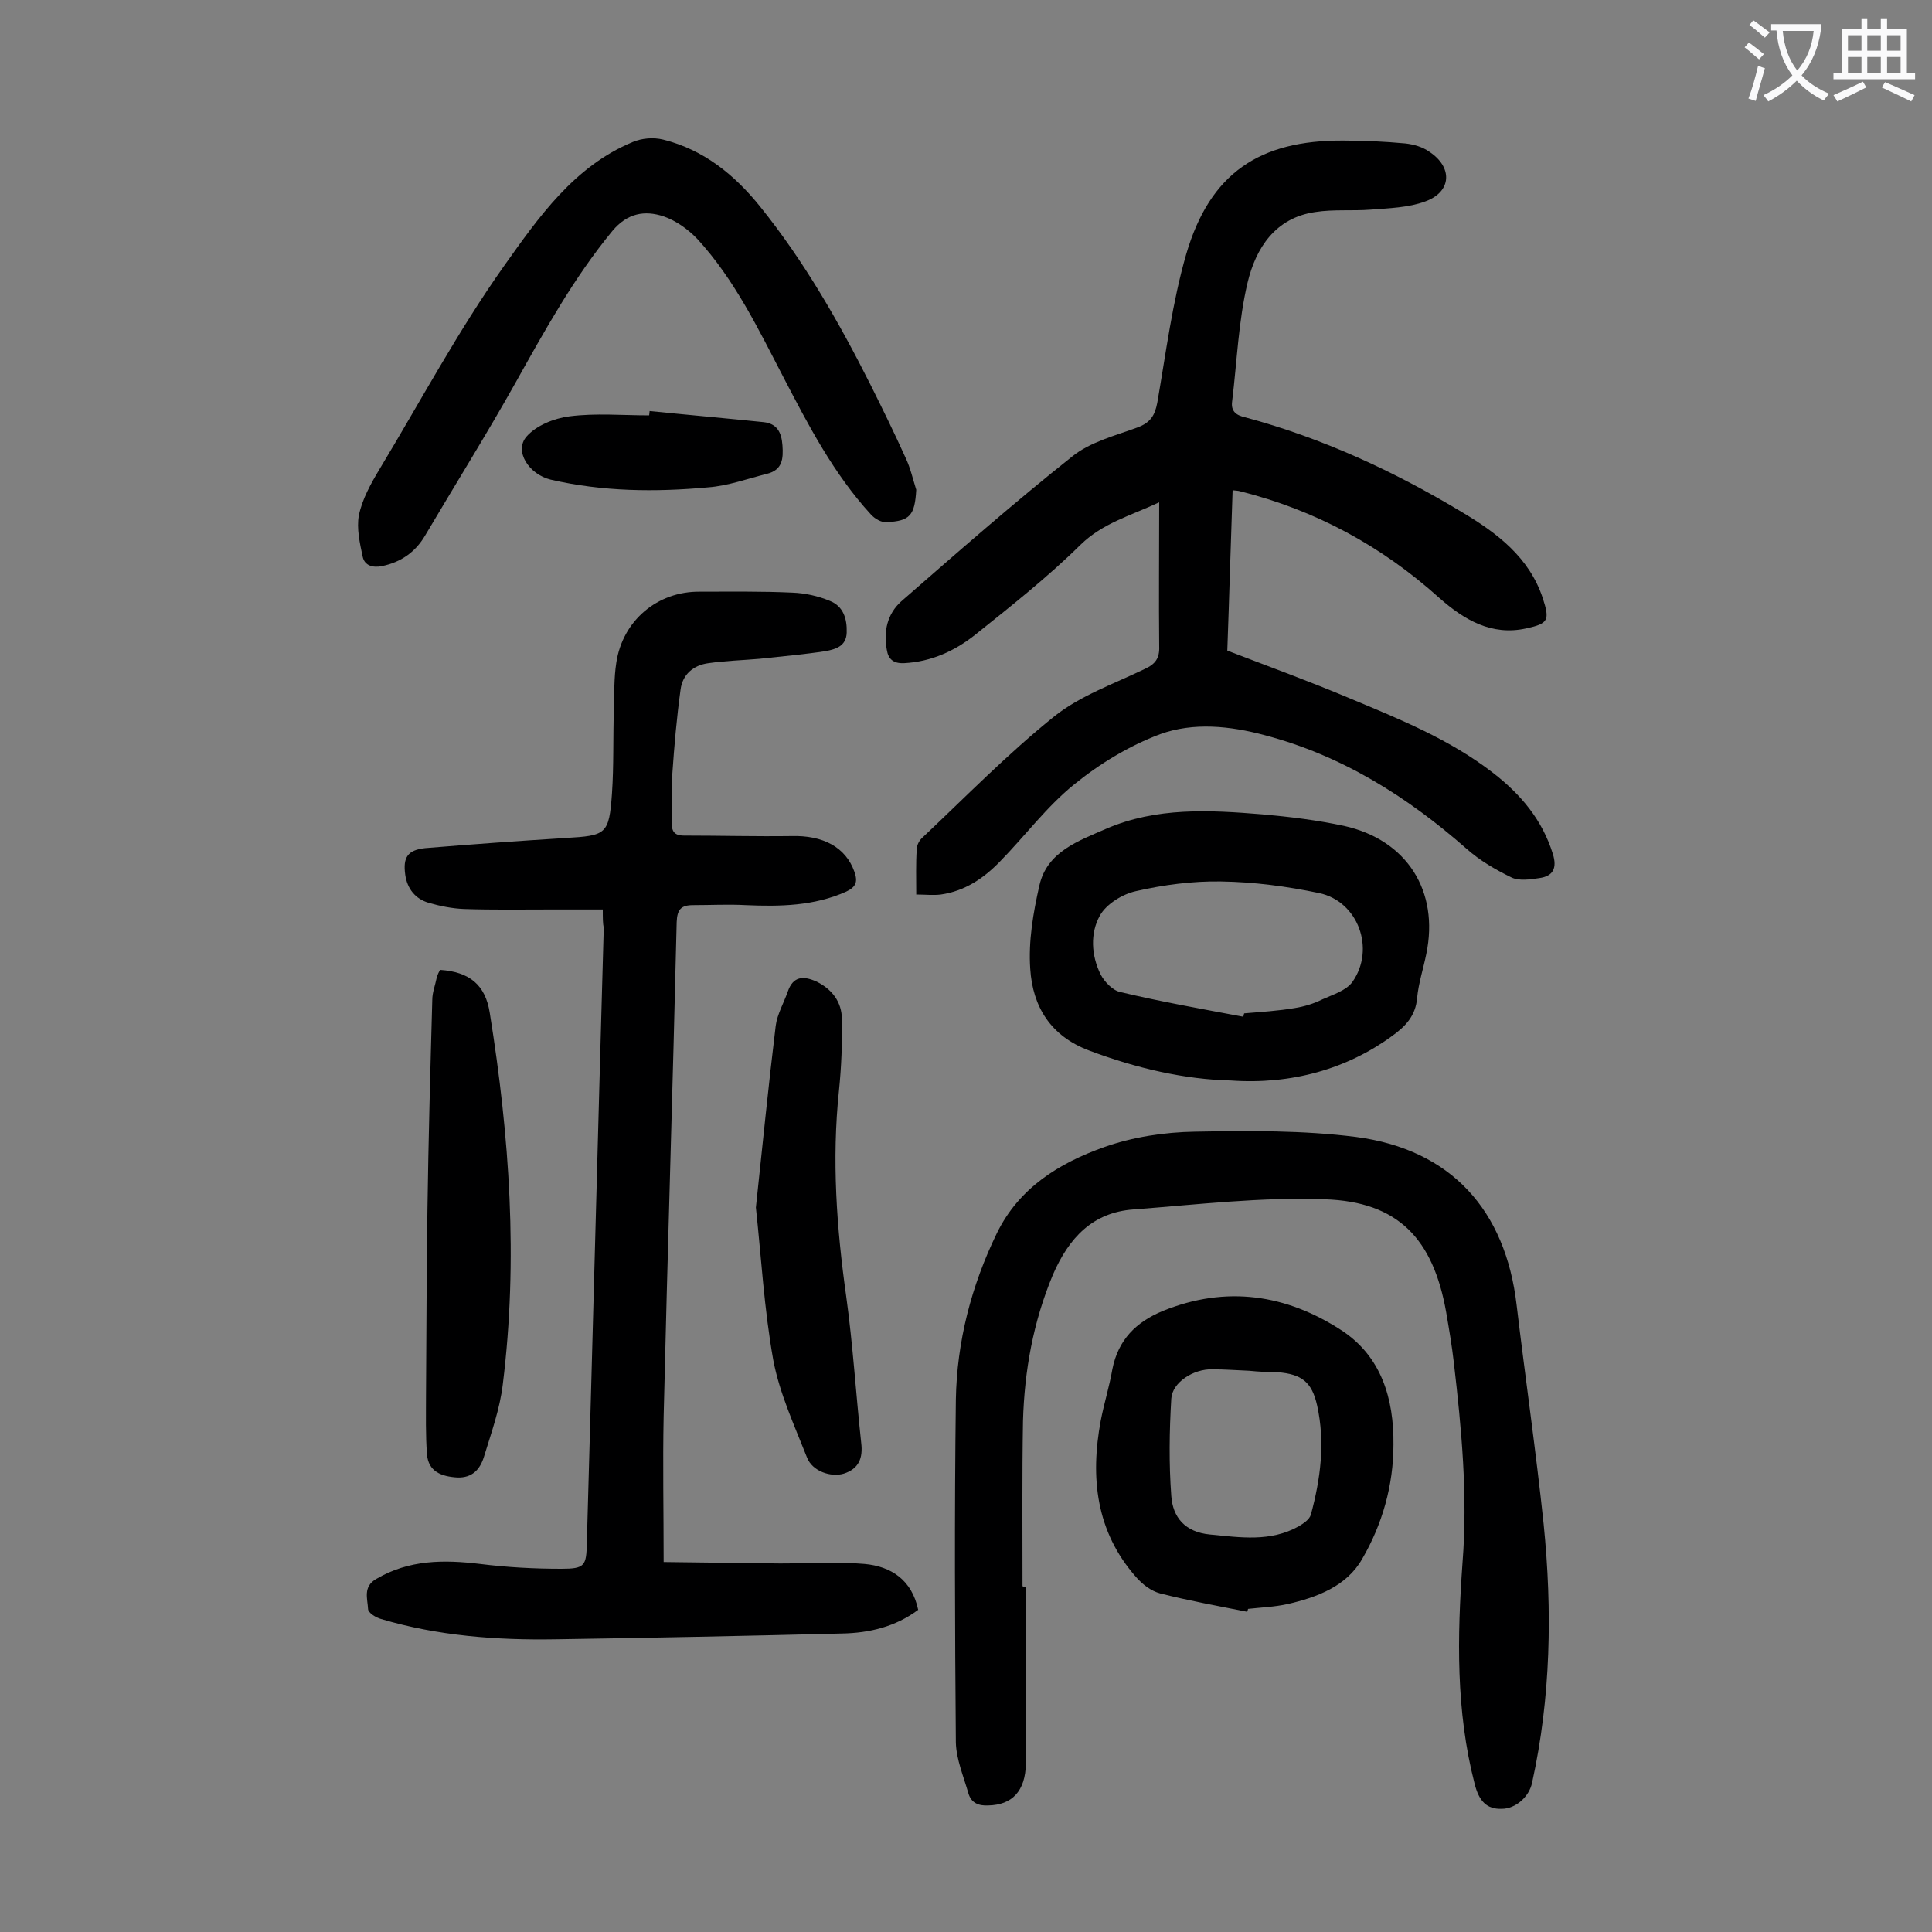 <svg enable-background="new 0 0 400 400" viewBox="0 0 400 400" xmlns="http://www.w3.org/2000/svg"><rect x="0" y="0" width="400" height="400" fill="#808080" stroke="none"/><g fill="#000001"><path d="m240 104c-6 2.8-11.7 4.3-16.3 8.8-6.8 6.7-14.4 12.7-21.9 18.7-4.2 3.3-9 5.5-14.6 5.8-2.2.1-3.3-.8-3.6-2.8-.7-3.8.1-7.4 3-10 11.7-10.2 23.3-20.4 35.4-30 3.7-3 8.9-4.3 13.5-6 2.7-1 3.6-2.5 4.1-5.1 1.8-10.3 3.1-20.8 6-30.8 4.9-16.7 15.1-23.6 32.5-23.5 4.3 0 8.6.2 12.9.6 1.7.2 3.5.7 4.9 1.7 4.9 3.2 4.7 8.3-.8 10.3-3.5 1.3-7.5 1.4-11.3 1.7s-7.7-.1-11.5.5c-8.3 1.2-12.3 7.5-14 14.6-1.9 8-2.2 16.4-3.2 24.6-.3 2.1.9 2.9 2.7 3.3 16 4.3 30.9 11.2 45 19.7 7.2 4.3 13.8 9.3 16.6 17.7 1.5 4.6 1.2 5.3-3.4 6.3-7.2 1.6-12.9-1.8-18-6.3-12-10.8-25.7-18.2-41.3-22.1-.3-.1-.6-.1-1.5-.2-.4 11.2-.7 22.3-1.1 33.2 8.6 3.3 17.1 6.4 25.4 9.9 10.3 4.3 20.7 8.5 29.6 15.4 5.7 4.4 10.2 9.7 12.4 16.8.9 2.9.1 4.6-2.8 5-1.9.3-4.2.6-5.7-.1-3.3-1.6-6.6-3.5-9.4-6-12.3-10.8-25.8-19.3-41.8-23.5-7.1-1.9-14.7-2.7-21.6-.2-6.4 2.4-12.5 6.1-17.8 10.4-5.7 4.6-10.2 10.7-15.4 16-3.4 3.5-7.3 6.1-12.2 6.8-1.6.2-3.2 0-5.1 0 0-3.4-.1-6.4.1-9.3 0-.9.5-1.9 1.2-2.5 9-8.5 17.7-17.4 27.3-25.1 5.4-4.3 12.3-6.7 18.7-9.8 2.2-1 3.1-2.2 3-4.7-.1-9.6 0-19.3 0-29.8z"/><path d="m124.8 188.3c-3.7 0-7.3 0-10.8 0-6 0-11.9.1-17.9-.1-2.5-.1-5-.6-7.4-1.3-2.7-.8-4.4-2.9-4.8-5.8-.5-3.6.5-5.1 4.1-5.5 9.7-.8 19.4-1.5 29.1-2.1 8.4-.5 9-.7 9.6-9.2.4-5.8.2-11.7.4-17.5.1-3.2 0-6.4.5-9.6 1.3-8.7 8.5-14.8 17.3-14.7 6.4 0 12.8-.1 19.2.2 2.6.1 5.3.7 7.7 1.7 2.8 1.1 3.6 3.7 3.5 6.6-.1 2.8-2.3 3.4-4.3 3.8-4.6.7-9.2 1.1-13.8 1.6-3.5.3-7 .4-10.5.9-3.1.4-5.4 2.3-5.8 5.5-.8 5.8-1.3 11.6-1.7 17.4-.2 3.3 0 6.6-.1 9.9-.1 1.9.4 2.9 2.5 2.9 7.4 0 14.8.2 22.2.1 6.6-.2 11.3 2.3 13.1 7.4.7 2 .4 3.1-1.7 4.1-6.7 3-13.7 3.1-20.8 2.8-3.6-.2-7.3 0-10.9 0-2.5 0-3.3.9-3.4 3.5-.8 34.1-1.9 68.3-2.7 102.4-.2 9.7 0 19.4 0 30.1 7.6.1 15.8.2 24.1.3 5.8 0 11.7-.4 17.5.1 5.5.5 9.8 3.3 11.1 9.5-4.7 3.5-10.1 4.8-15.8 4.9-19.8.5-39.5.9-59.3 1.2-12.2.2-24.3-.7-36.1-4.2-1.1-.3-2.7-1.3-2.7-2.1-.1-2.1-1.1-4.6 1.7-6.2 6.8-4 14-4 21.5-3.1 5.6.7 11.2 1 16.8 1 4.9 0 5.2-.6 5.3-5.4 1.2-42.4 2.3-84.9 3.5-127.3-.2-.9-.2-2-.2-3.8z"/><path d="m212.4 328.6c0 12.2.1 24.3 0 36.5-.1 5.8-2.9 8.6-7.8 8.7-2 .1-3.5-.5-4.1-2.5-1-3.5-2.5-7-2.6-10.5-.2-23.7-.3-47.3 0-71 .2-12 3.2-23.6 8.5-34.5 4.6-9.4 12.9-14.5 22.2-17.8 5.9-2.1 12.5-3.1 18.8-3.2 11.1-.2 22.4-.3 33.4 1.1 19.6 2.6 30.9 15.1 33.2 34.8 1.8 15.1 4 30.2 5.6 45.4 1.8 17.9 1.5 35.8-2.4 53.5-.6 2.9-3.4 5.4-6.3 5.4-3.1.1-4.7-1.6-5.6-5.2-3.9-15.1-3.6-30.5-2.5-45.8 1.1-13.9-.2-27.6-1.8-41.4-.4-3.5-1-7-1.6-10.5-2.7-15.1-9.9-22.8-25.1-23.3-13.2-.5-26.4 1.1-39.6 2.1-8.5.6-13.4 5.9-16.7 13.5-4.1 9.8-5.9 19.9-6.2 30.3-.2 11.4-.1 22.8-.1 34.2.3.2.5.2.7.2z"/><path d="m189.7 101.4c-.3 5.3-1.3 6.5-6.2 6.7-1 .1-2.4-.7-3.2-1.6-7.7-8.4-12.9-18.4-18.1-28.4s-10.1-20.2-17.8-28.6c-1.9-2-4.4-3.8-7-4.7-3.9-1.3-7.5-.7-10.6 3-8 9.7-14 20.6-20.1 31.5-6 10.7-12.5 21.1-18.7 31.6-2 3.4-5 5.5-8.9 6.3-1.9.4-3.6-.1-4-1.9-.6-2.8-1.3-5.9-.8-8.6.7-3.4 2.5-6.6 4.3-9.6 8.5-14.1 16.3-28.7 25.8-42.1 7.1-10 14.5-20.6 26.6-25.6 1.9-.8 4.3-1 6.3-.5 8.4 2.1 14.8 7.3 20.1 13.9 9.1 11.3 16.3 23.9 22.8 36.8 2.5 5 5 10.1 7.3 15.2 1 2.1 1.5 4.4 2.2 6.6z"/><path d="m254.8 223.7c-9.4-.2-19.5-2.5-29.3-6.2-8-3-11.7-9.1-12.2-16.9-.4-5.7.6-11.6 1.9-17.3 1.6-7 8.1-9.2 13.8-11.7 10.4-4.5 21.4-3.9 32.3-3 5.7.5 11.4 1.2 17 2.4 13 2.9 19.7 13.5 17 26.5-.6 3-1.6 6-1.9 9.1-.3 3.7-2.4 5.9-5.2 7.9-9.3 6.8-20.8 10.1-33.4 9.2zm2.6-13.2c.1-.2.1-.5.2-.7 3.5-.3 7-.5 10.5-1.1 1.9-.3 3.9-.9 5.7-1.8 2.2-1 4.9-1.8 6.2-3.6 4.8-6.8 1.2-16.7-6.9-18.4-6.7-1.4-13.5-2.3-20.3-2.4-5.9-.1-11.9.7-17.6 2-2.8.6-6.2 2.7-7.5 5.1-2 3.6-1.8 8.2.2 12.2.8 1.5 2.5 3.3 4.1 3.6 8.4 2 16.9 3.5 25.4 5.1z"/><path d="m258.2 333.7c-6-1.2-12.1-2.3-18-3.8-1.9-.5-3.7-1.9-5-3.4-8.3-9.4-9.5-20.6-7.3-32.4.7-3.6 1.8-7.1 2.4-10.6 1.2-6.1 4.9-9.8 10.5-12.1 13.1-5.3 25.5-3.4 36.9 4 8.3 5.4 10.9 14.2 10.8 23.7 0 8.4-2.3 16.5-6.5 23.7-3.2 5.6-9.3 7.9-15.4 9.3-2.7.6-5.5.7-8.2 1-.1.3-.1.5-.2.6zm.4-49.9c0 .1 0 .1 0 0-2.5-.1-5.1-.3-7.6-.3-3.9-.1-8.3 2.7-8.5 6.1-.4 6.7-.5 13.4 0 20.1.3 4.4 2.8 7.5 8 8 6.3.6 12.5 1.6 18.4-1.7 1-.6 2.2-1.4 2.5-2.4 2-7.4 3-14.9 1.3-22.6-1.1-4.9-3.2-6.5-8.2-6.9-1.9 0-3.9-.1-5.9-.3z"/><path d="m91.1 200.8c6.1.4 9.4 3.1 10.3 8.9 4.1 25.5 5.9 51.1 2.7 76.9-.6 5.1-2.4 10.1-3.9 15-.8 2.6-2.4 4.4-5.5 4.3-3.3-.2-6-1.2-6.3-4.8-.3-4-.2-8.1-.2-12.1.1-12.9.1-25.8.3-38.7.2-14.4.6-28.9 1-43.3 0-1.5.6-3 .9-4.5.2-.8.5-1.3.7-1.7z"/><path d="m156.5 250c1.4-13.1 2.6-25.3 4.1-37.6.3-2.4 1.7-4.8 2.5-7.1 1.1-3.2 3.2-3.3 5.9-2.1 3.3 1.6 5.3 4.3 5.3 7.8.1 4.9-.1 9.9-.6 14.8-1.5 14.3-.5 28.4 1.5 42.6 1.4 10.1 2 20.2 3.1 30.3.4 3.2-.5 5.4-3.6 6.4-2.7.8-6.5-.5-7.6-3.3-2.6-6.6-5.7-13.3-7-20.2-1.9-10.6-2.5-21.4-3.6-31.6z"/><path d="m134.5 85.1c7.9.8 15.8 1.5 23.6 2.3 2.7.3 3.7 2 3.9 4.8s0 5.1-3.2 5.9c-4 1-8.1 2.5-12.2 2.8-10.9 1-21.8.9-32.6-1.6-4.5-1.1-7.6-5.9-5-8.9 2-2.3 5.7-3.8 8.9-4.2 5.4-.7 11-.2 16.5-.2 0-.2.1-.6.1-.9z"/></g><path d="m362.1 8.8c1.1.8 2.1 1.6 3.1 2.4l-1 1.1c-1.3-1.1-2.3-2-3-2.5zm1.9 4.8c.5.2.9.4 1.4.5-.6 2.3-1.3 4.5-1.9 6.8l-1.5-.5c.8-2.1 1.4-4.3 2-6.8zm-1-9.4c1.3.9 2.4 1.8 3.4 2.5l-1 1.1c-1.4-1.2-2.4-2.1-3.2-2.6zm3.7 2.2v-1.4h10.3v1.2c-.5 3.6-1.8 6.8-4 9.4 1.5 1.6 3.4 2.8 5.7 3.8-.3.4-.7.8-1.1 1.4-2.3-1.1-4.1-2.5-5.6-4.1-1.6 1.6-3.6 3.1-5.9 4.3-.3-.5-.7-.9-1-1.3 2.4-1.1 4.4-2.5 6-4.1-1.9-2.5-3-5.6-3.3-9.3h-1.1zm8.8 0h-6.4c.3 3.3 1.3 6 3 8.2 2-2.3 3.1-5.1 3.4-8.2z" fill="#fafafb"/><path d="m385.3 3.8h1.3v2.2h2.8v-2.2h1.3v2.2h4.1v9.1h1.7v1.3h-16.9v-1.3h1.7v-9.1h4.1v-2.2zm.4 13.1.7 1.2c-1.8.9-3.8 1.9-6 2.9-.2-.4-.5-.8-.8-1.3 2.3-1 4.3-1.9 6.1-2.8zm-3.1-6.4h2.8v-3.2h-2.8zm0 4.6h2.8v-3.3h-2.8zm4-4.6h2.8v-3.2h-2.8zm0 4.6h2.8v-3.3h-2.8zm3.7 1.9c2.1.9 4.1 1.8 6.1 2.7l-.7 1.3c-2.2-1.1-4.2-2-6.1-2.9zm3.2-9.7h-2.8v3.2h2.8zm-2.8 7.8h2.8v-3.3h-2.8z" fill="#fafafb"/></svg>